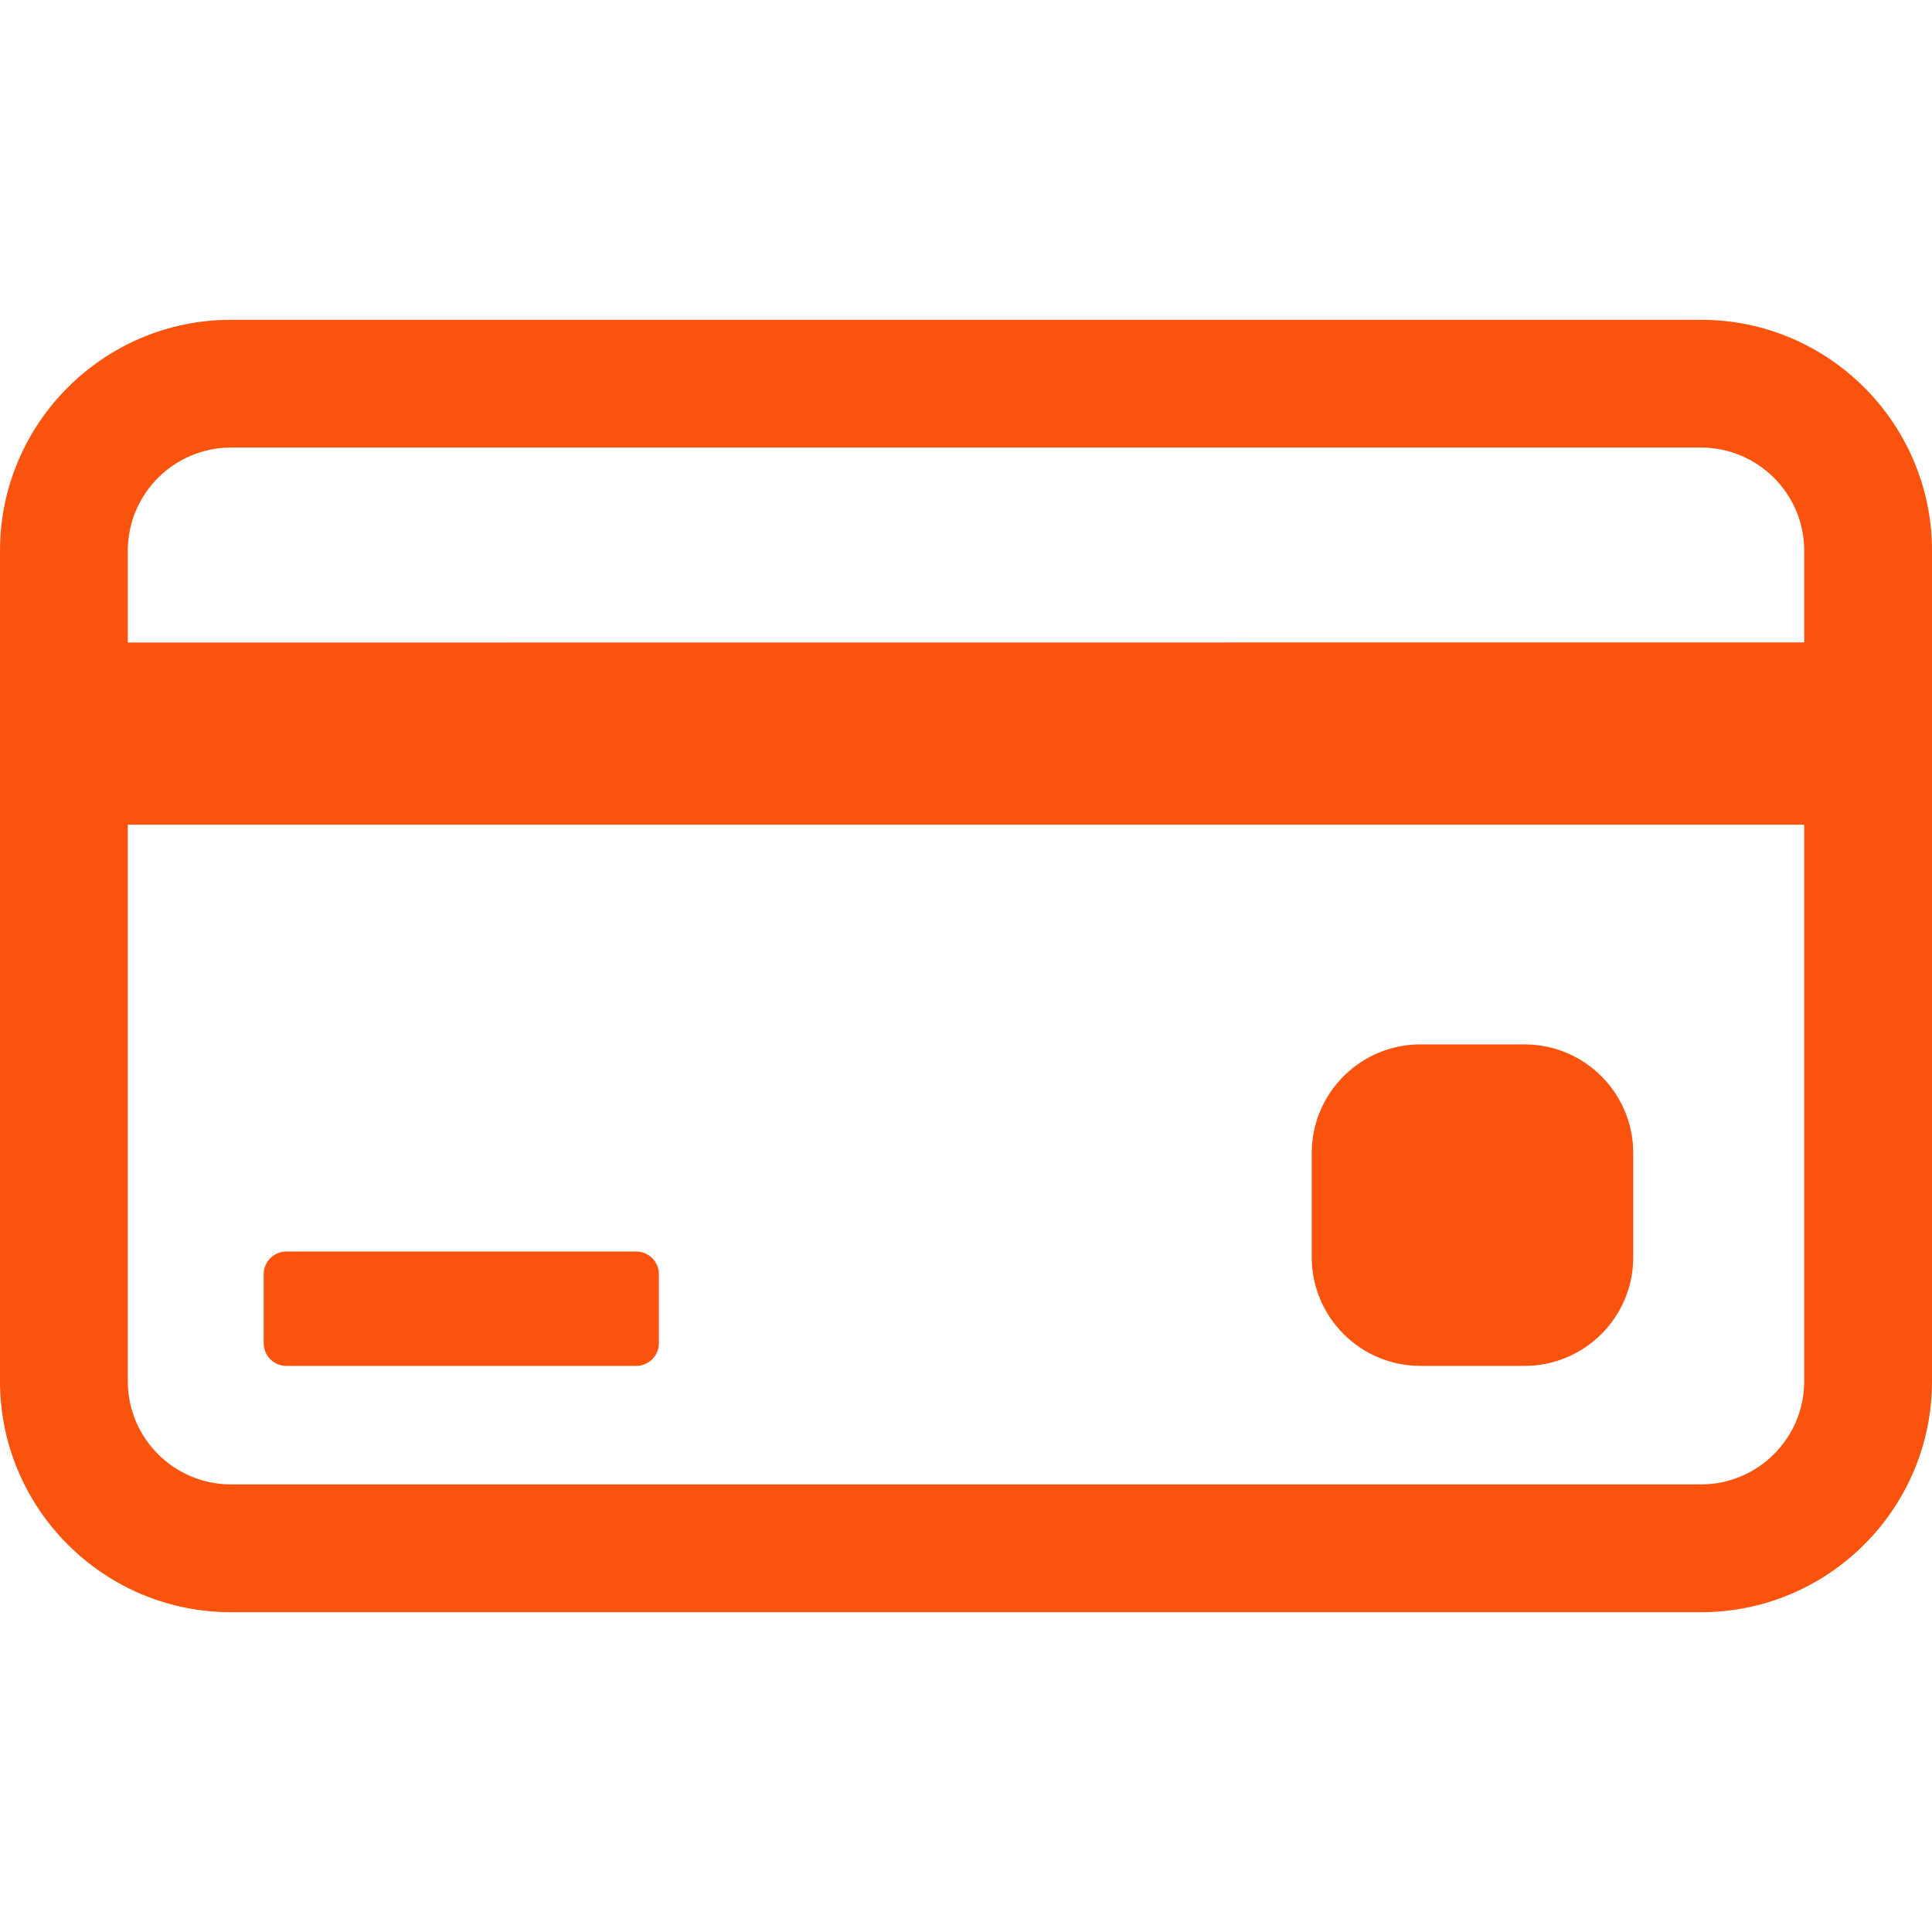<svg id="SvgjsSvg1038" width="288" height="288" xmlns="http://www.w3.org/2000/svg" version="1.1" xmlns:xlink="http://www.w3.org/1999/xlink" xmlns:svgjs="http://svgjs.com/svgjs"><defs id="SvgjsDefs1039"></defs><g id="SvgjsG1040"><svg xmlns="http://www.w3.org/2000/svg" width="288" height="288" enable-background="new 0 0 459.669 459.669" viewBox="0 0 459.669 459.669"><path d="M404.723,76.087H54.948C24.649,76.087,0,100.735,0,131.035v197.599c0,30.298,24.649,54.948,54.948,54.948h349.774
			c30.298,0,54.947-24.65,54.947-54.948V131.035C459.67,100.735,435.021,76.087,404.723,76.087z M429.267,328.633
			c0,13.534-11.011,24.544-24.544,24.544H54.948c-13.534,0-24.545-11.01-24.545-24.544V196.214h398.863L429.267,328.633
			L429.267,328.633z M429.267,152.839l-398.863,0.029v-21.834c0-13.534,11.011-24.545,24.545-24.545h349.774
			c13.533,0,24.544,11.011,24.544,24.545V152.839z" fill="#fa530d" class="color000 svgShape"></path><path d="M68.136 324.98h83.23c2.98 0 5.398-2.416 5.398-5.396v-16.421c0-2.981-2.418-5.397-5.398-5.397h-83.23c-2.981 0-5.398 2.416-5.398 5.397v16.421C62.737 322.564 65.154 324.98 68.136 324.98zM337.963 324.98h24.756c14.288 0 25.87-11.582 25.87-25.869v-24.756c0-14.287-11.582-25.869-25.87-25.869h-24.756c-14.287 0-25.869 11.582-25.869 25.869v24.756C312.094 313.398 323.676 324.98 337.963 324.98z" fill="#fa530d" class="color000 svgShape"></path></svg></g></svg>